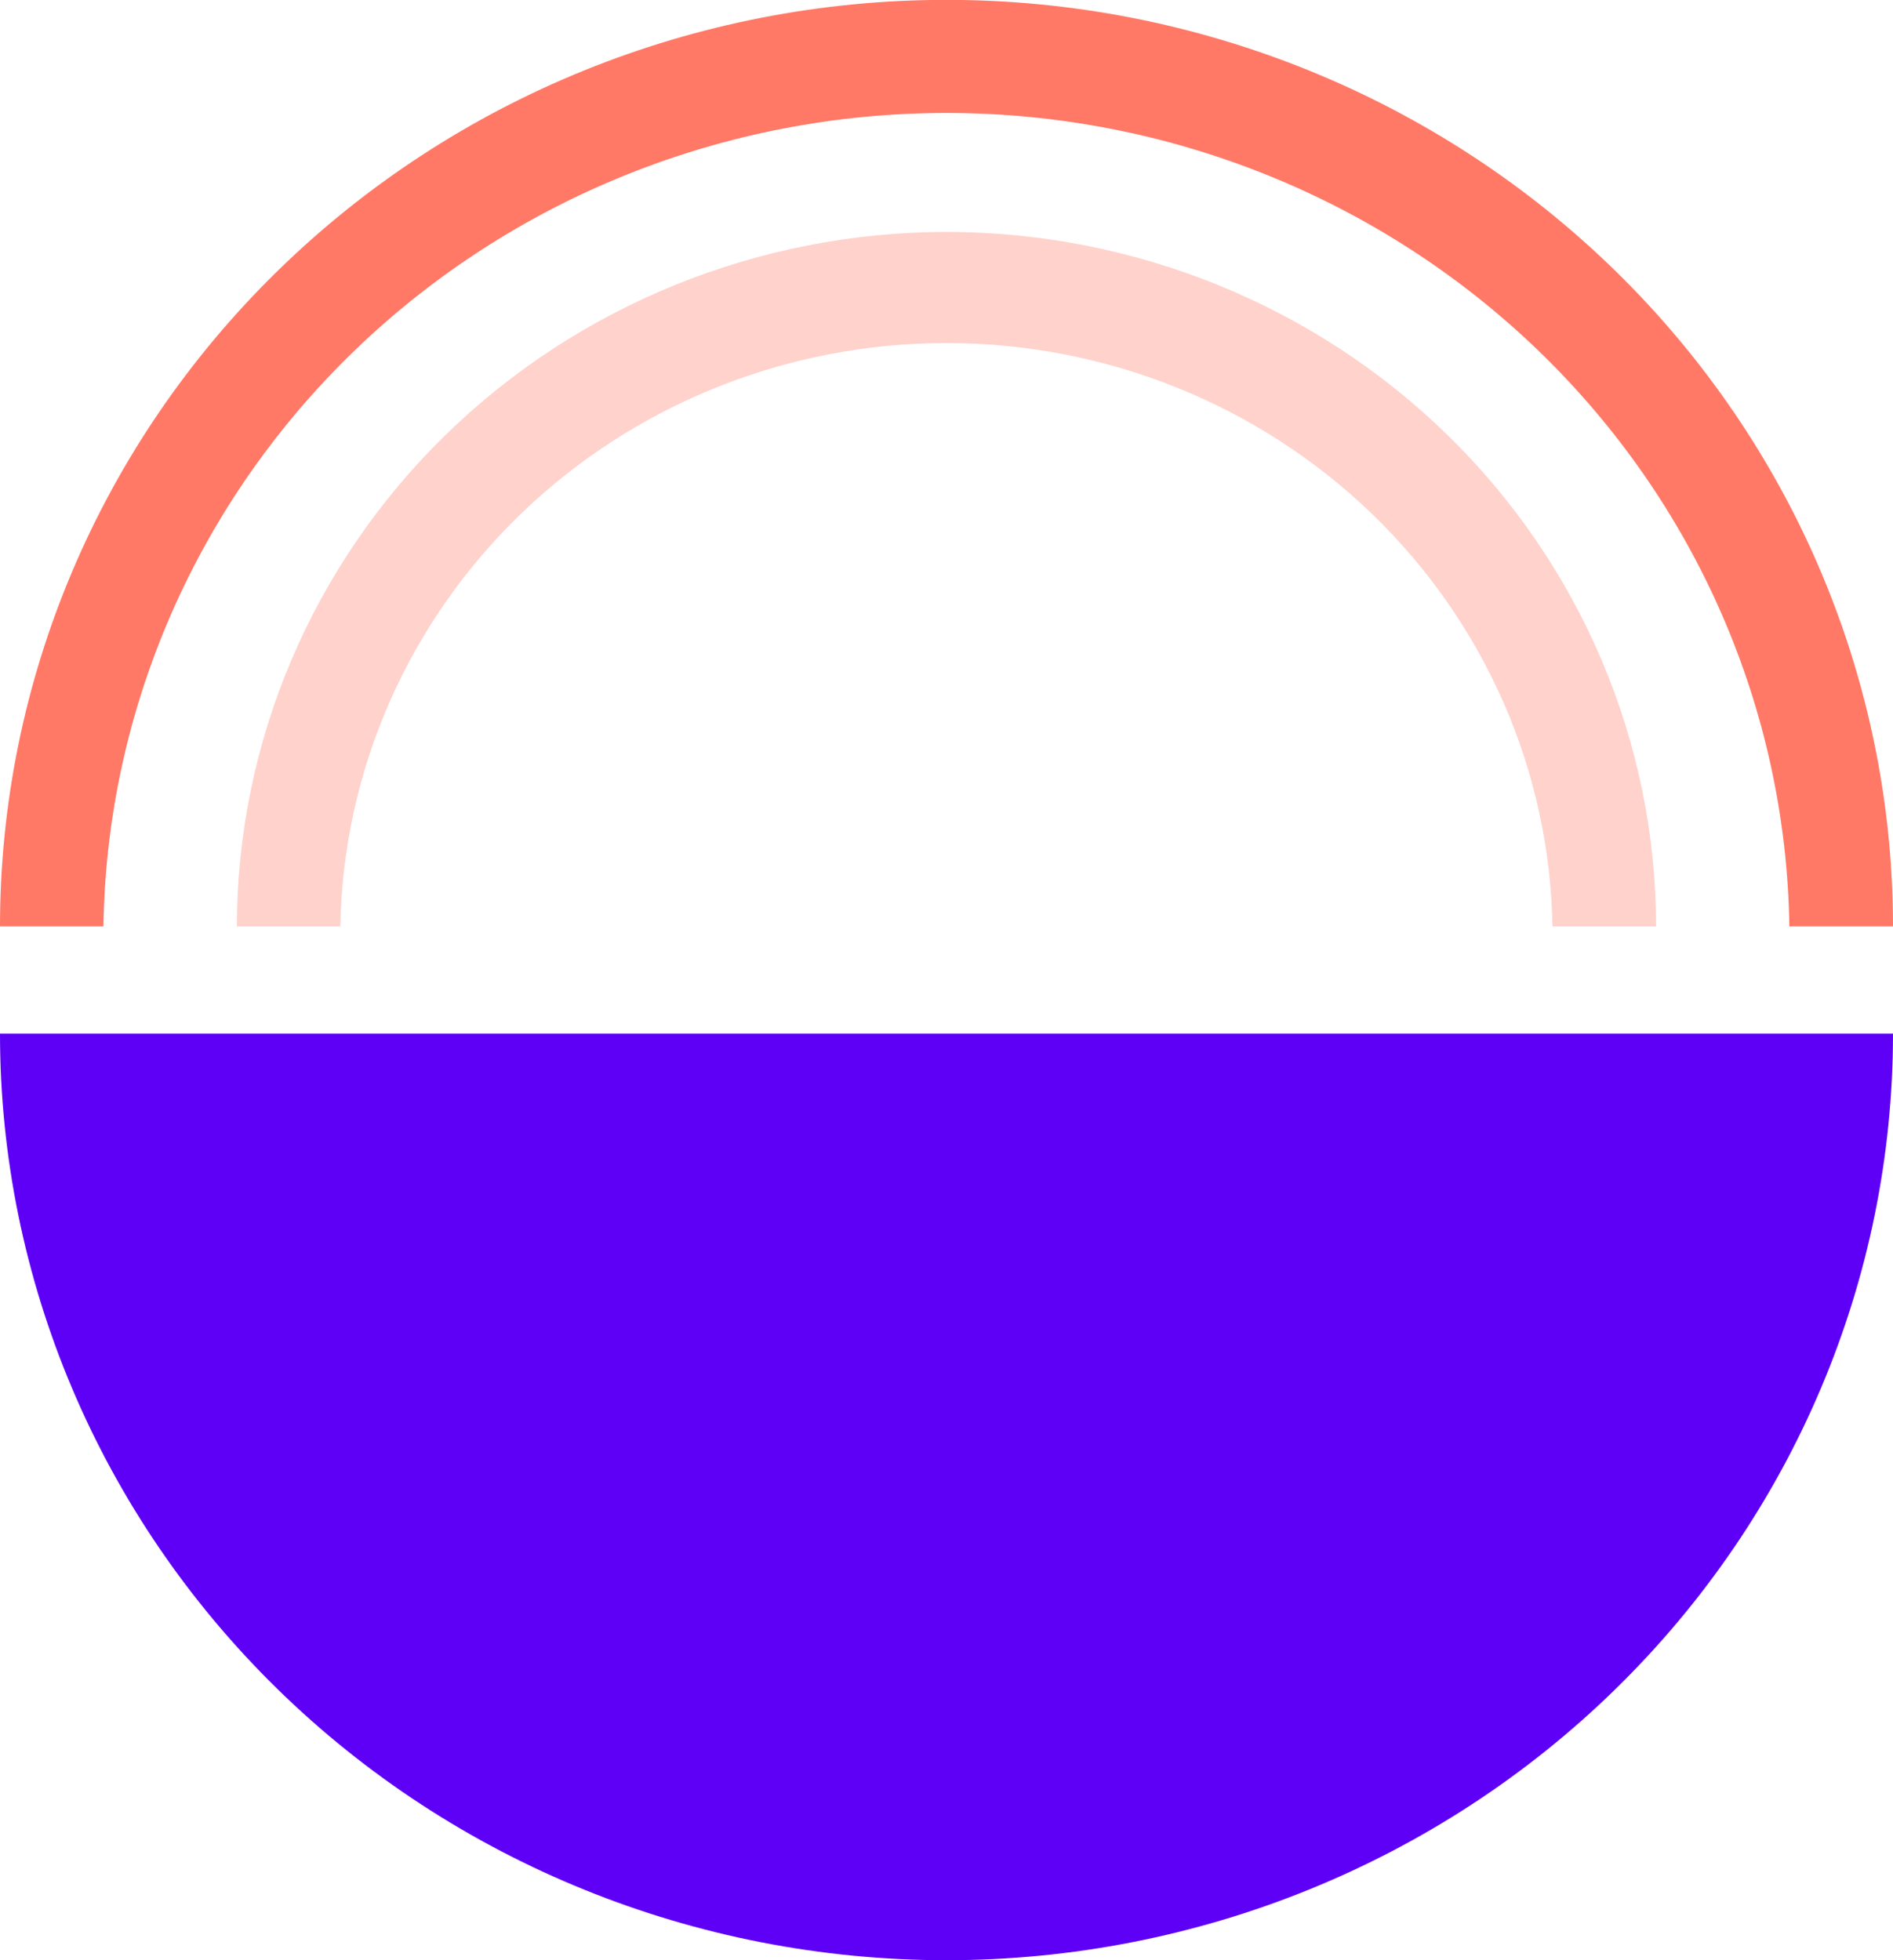 <svg width="28" height="29" viewBox="0 0 28 29" fill="none" xmlns="http://www.w3.org/2000/svg">
<g clip-path="url(#clip0_633_103)">
<path d="M14 29C10.287 29 6.726 27.556 4.101 24.985C1.475 22.414 0 18.928 0 15.292H28C28 18.928 26.525 22.414 23.899 24.985C21.274 27.556 17.713 29 14 29V29Z" fill="#5E00F5"/>
<path d="M26.467 13.706C26.42 10.498 25.086 7.438 22.753 5.186C20.419 2.934 17.275 1.671 13.999 1.671C10.723 1.671 7.578 2.934 5.245 5.186C2.912 7.438 1.577 10.498 1.53 13.706H0C0 10.07 1.475 6.583 4.101 4.013C6.726 1.442 10.287 -0.002 14 -0.002C17.713 -0.002 21.274 1.442 23.899 4.013C26.525 6.583 28 10.07 28 13.706H26.467Z" fill="#FF7966"/>
<path d="M14 3.431C16.782 3.434 19.45 4.517 21.418 6.443C23.386 8.369 24.493 10.981 24.496 13.706H22.963C22.924 11.403 21.962 9.209 20.285 7.594C18.608 5.98 16.35 5.075 13.999 5.075C11.647 5.075 9.39 5.98 7.713 7.594C6.036 9.209 5.074 11.403 5.034 13.706H3.504C3.507 10.981 4.614 8.369 6.582 6.443C8.55 4.517 11.218 3.434 14 3.431V3.431Z" fill="#FFD2CC"/>
</g>
<defs>
<clipPath id="clip0_633_103">
<rect width="28" height="29" fill="white" transform="matrix(1 0 0 -1 0 29)"/>
</clipPath>
</defs>
</svg>
